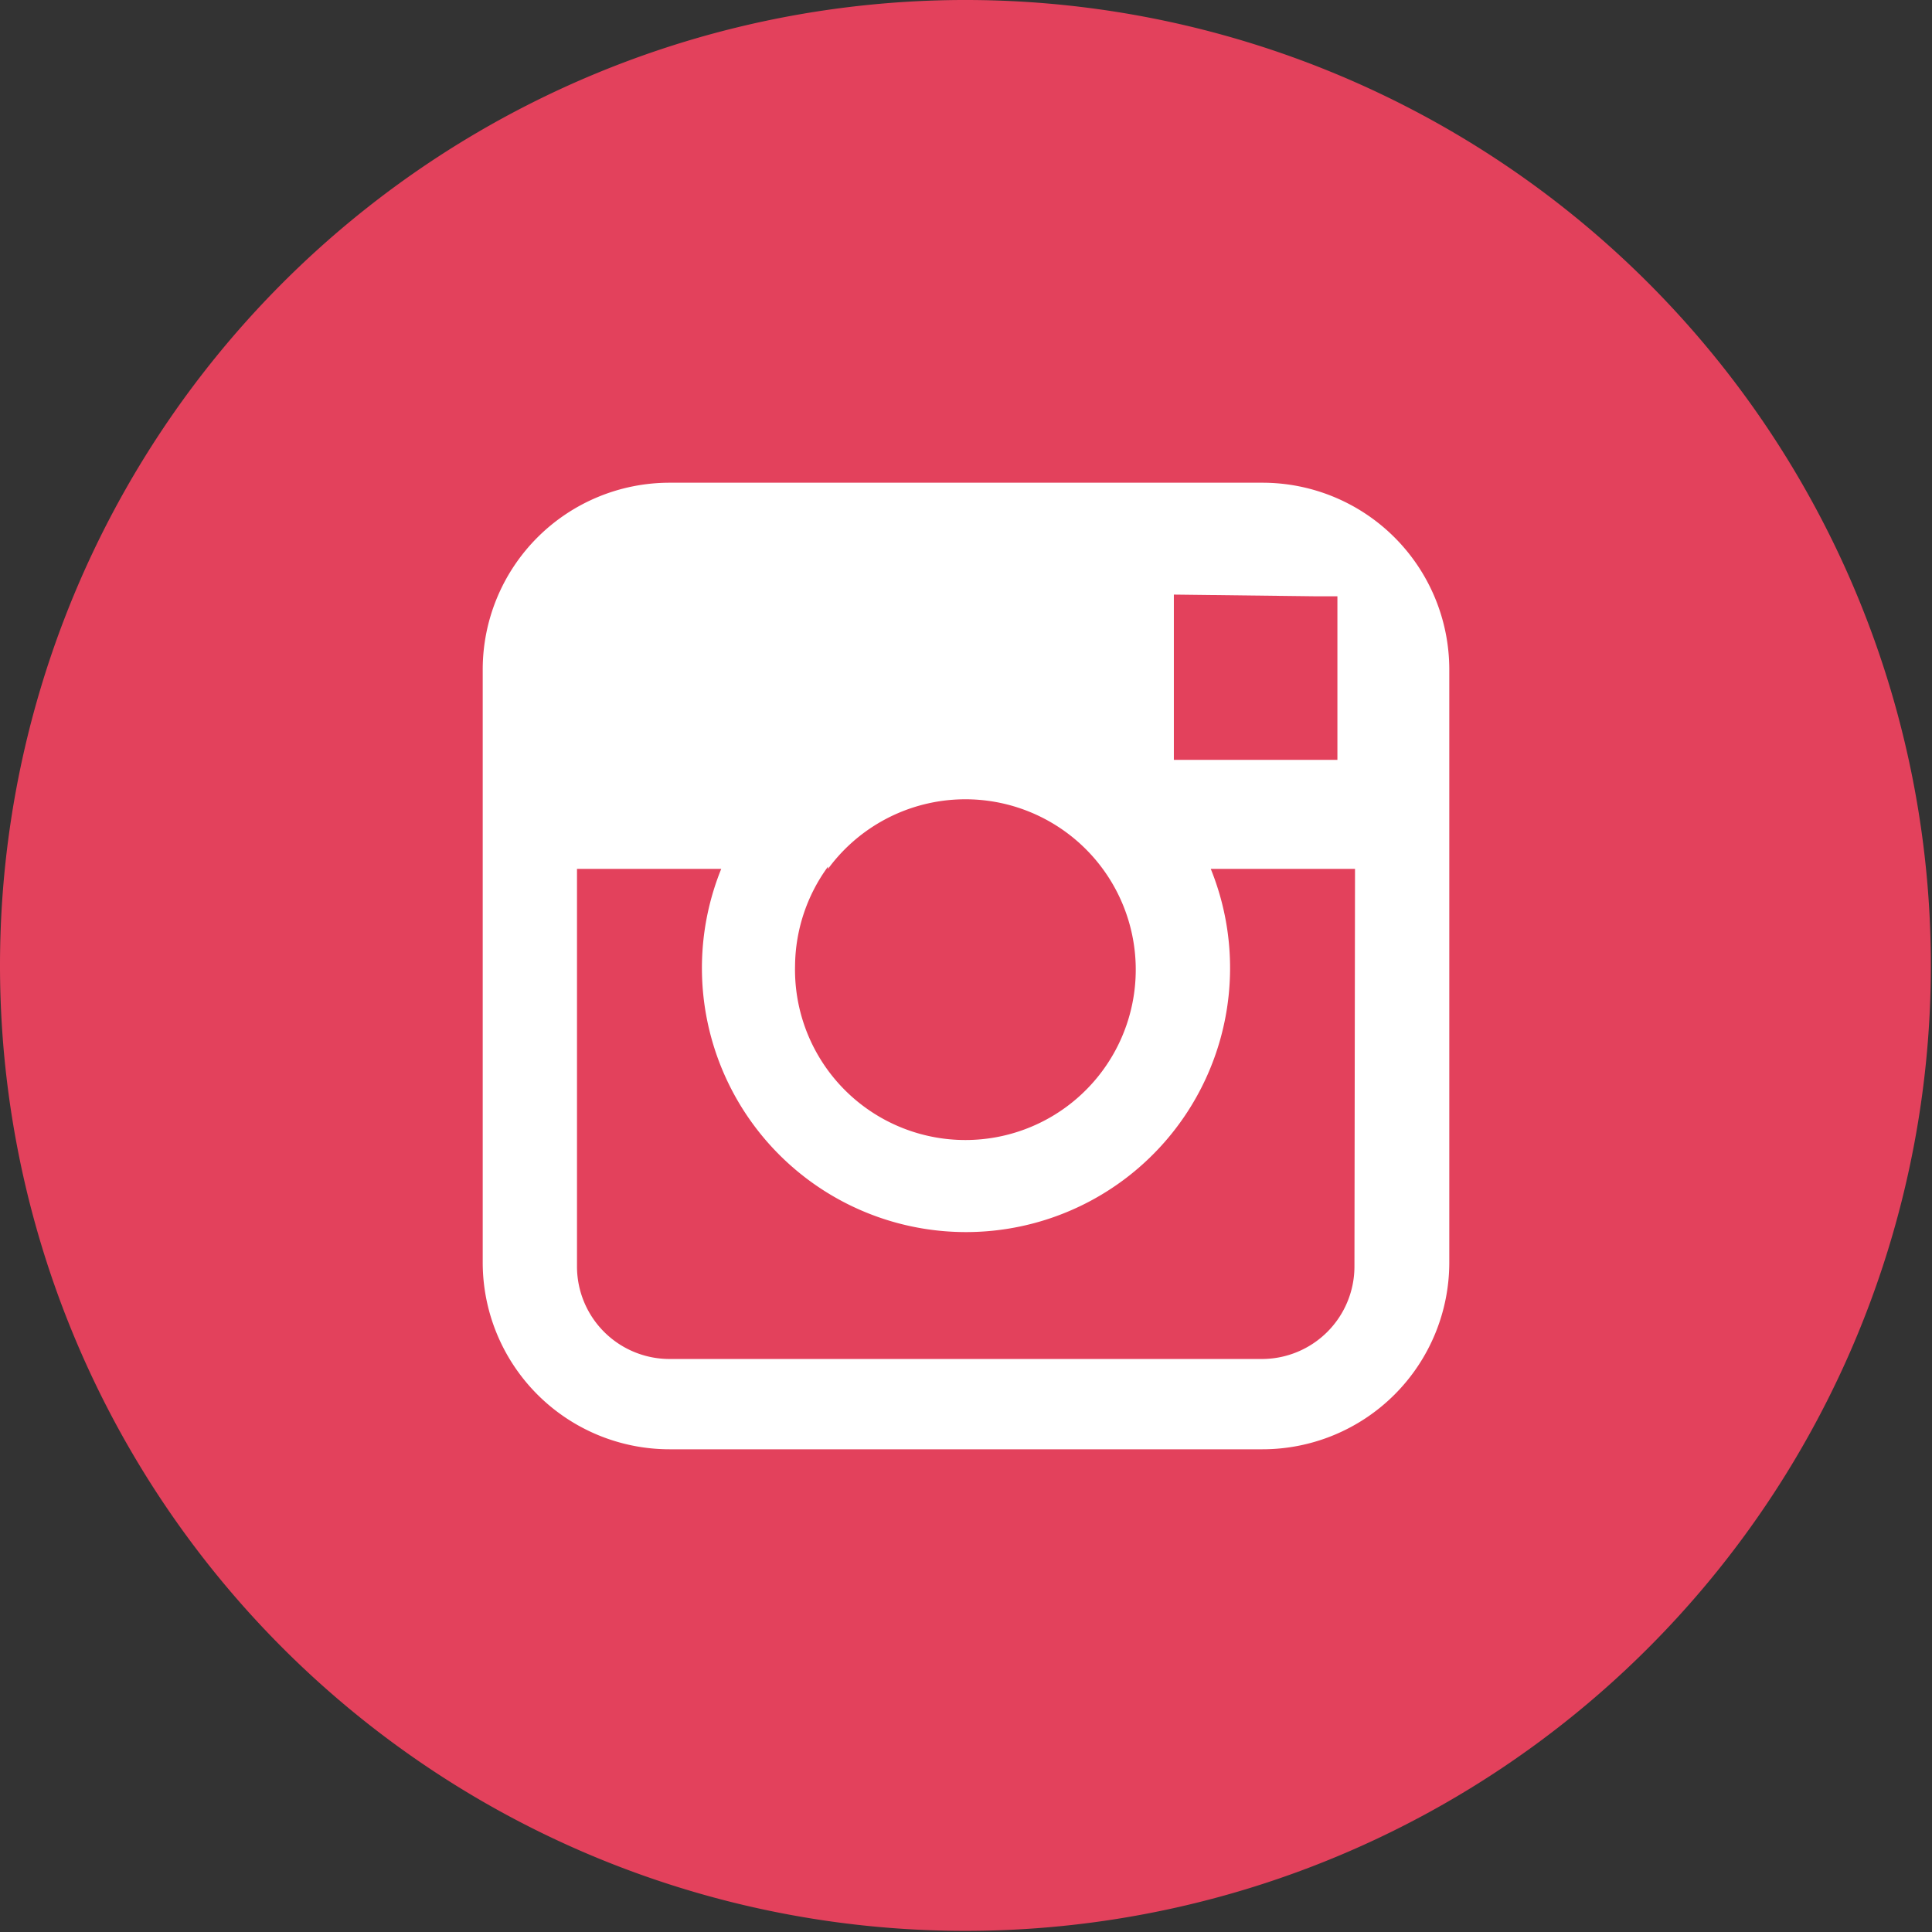 <svg xmlns="http://www.w3.org/2000/svg" viewBox="0 0 34.02 34.02">
<rect x="0" y="0" width="34.02" height="34.02" fill="#333333" stroke="none"/>
<path fill="#E3415C" d="M17,34A17,17,0,1,0,0,17,17,17,0,0,0,17,34" ></path>
<path fill="#FFF" d="M22.23,8.5H11.79a3.29,3.29,0,0,0-3.29,3.29V22.23a3.29,3.29,0,0,0,3.29,3.29H22.23a3.29,3.29,0,0,0,3.29-3.29V11.79A3.29,3.29,0,0,0,22.23,8.5Zm.94,2h.38v2.88H20.67V10.47Zm-8.59,4.8A3,3,0,1,1,14,17,3,3,0,0,1,14.58,15.26Zm9.27,7a1.63,1.63,0,0,1-1.63,1.63H11.79a1.63,1.63,0,0,1-1.63-1.63v-7H12.7a4.65,4.65,0,1,0,8.62,0h2.54Z" ></path>
</svg>